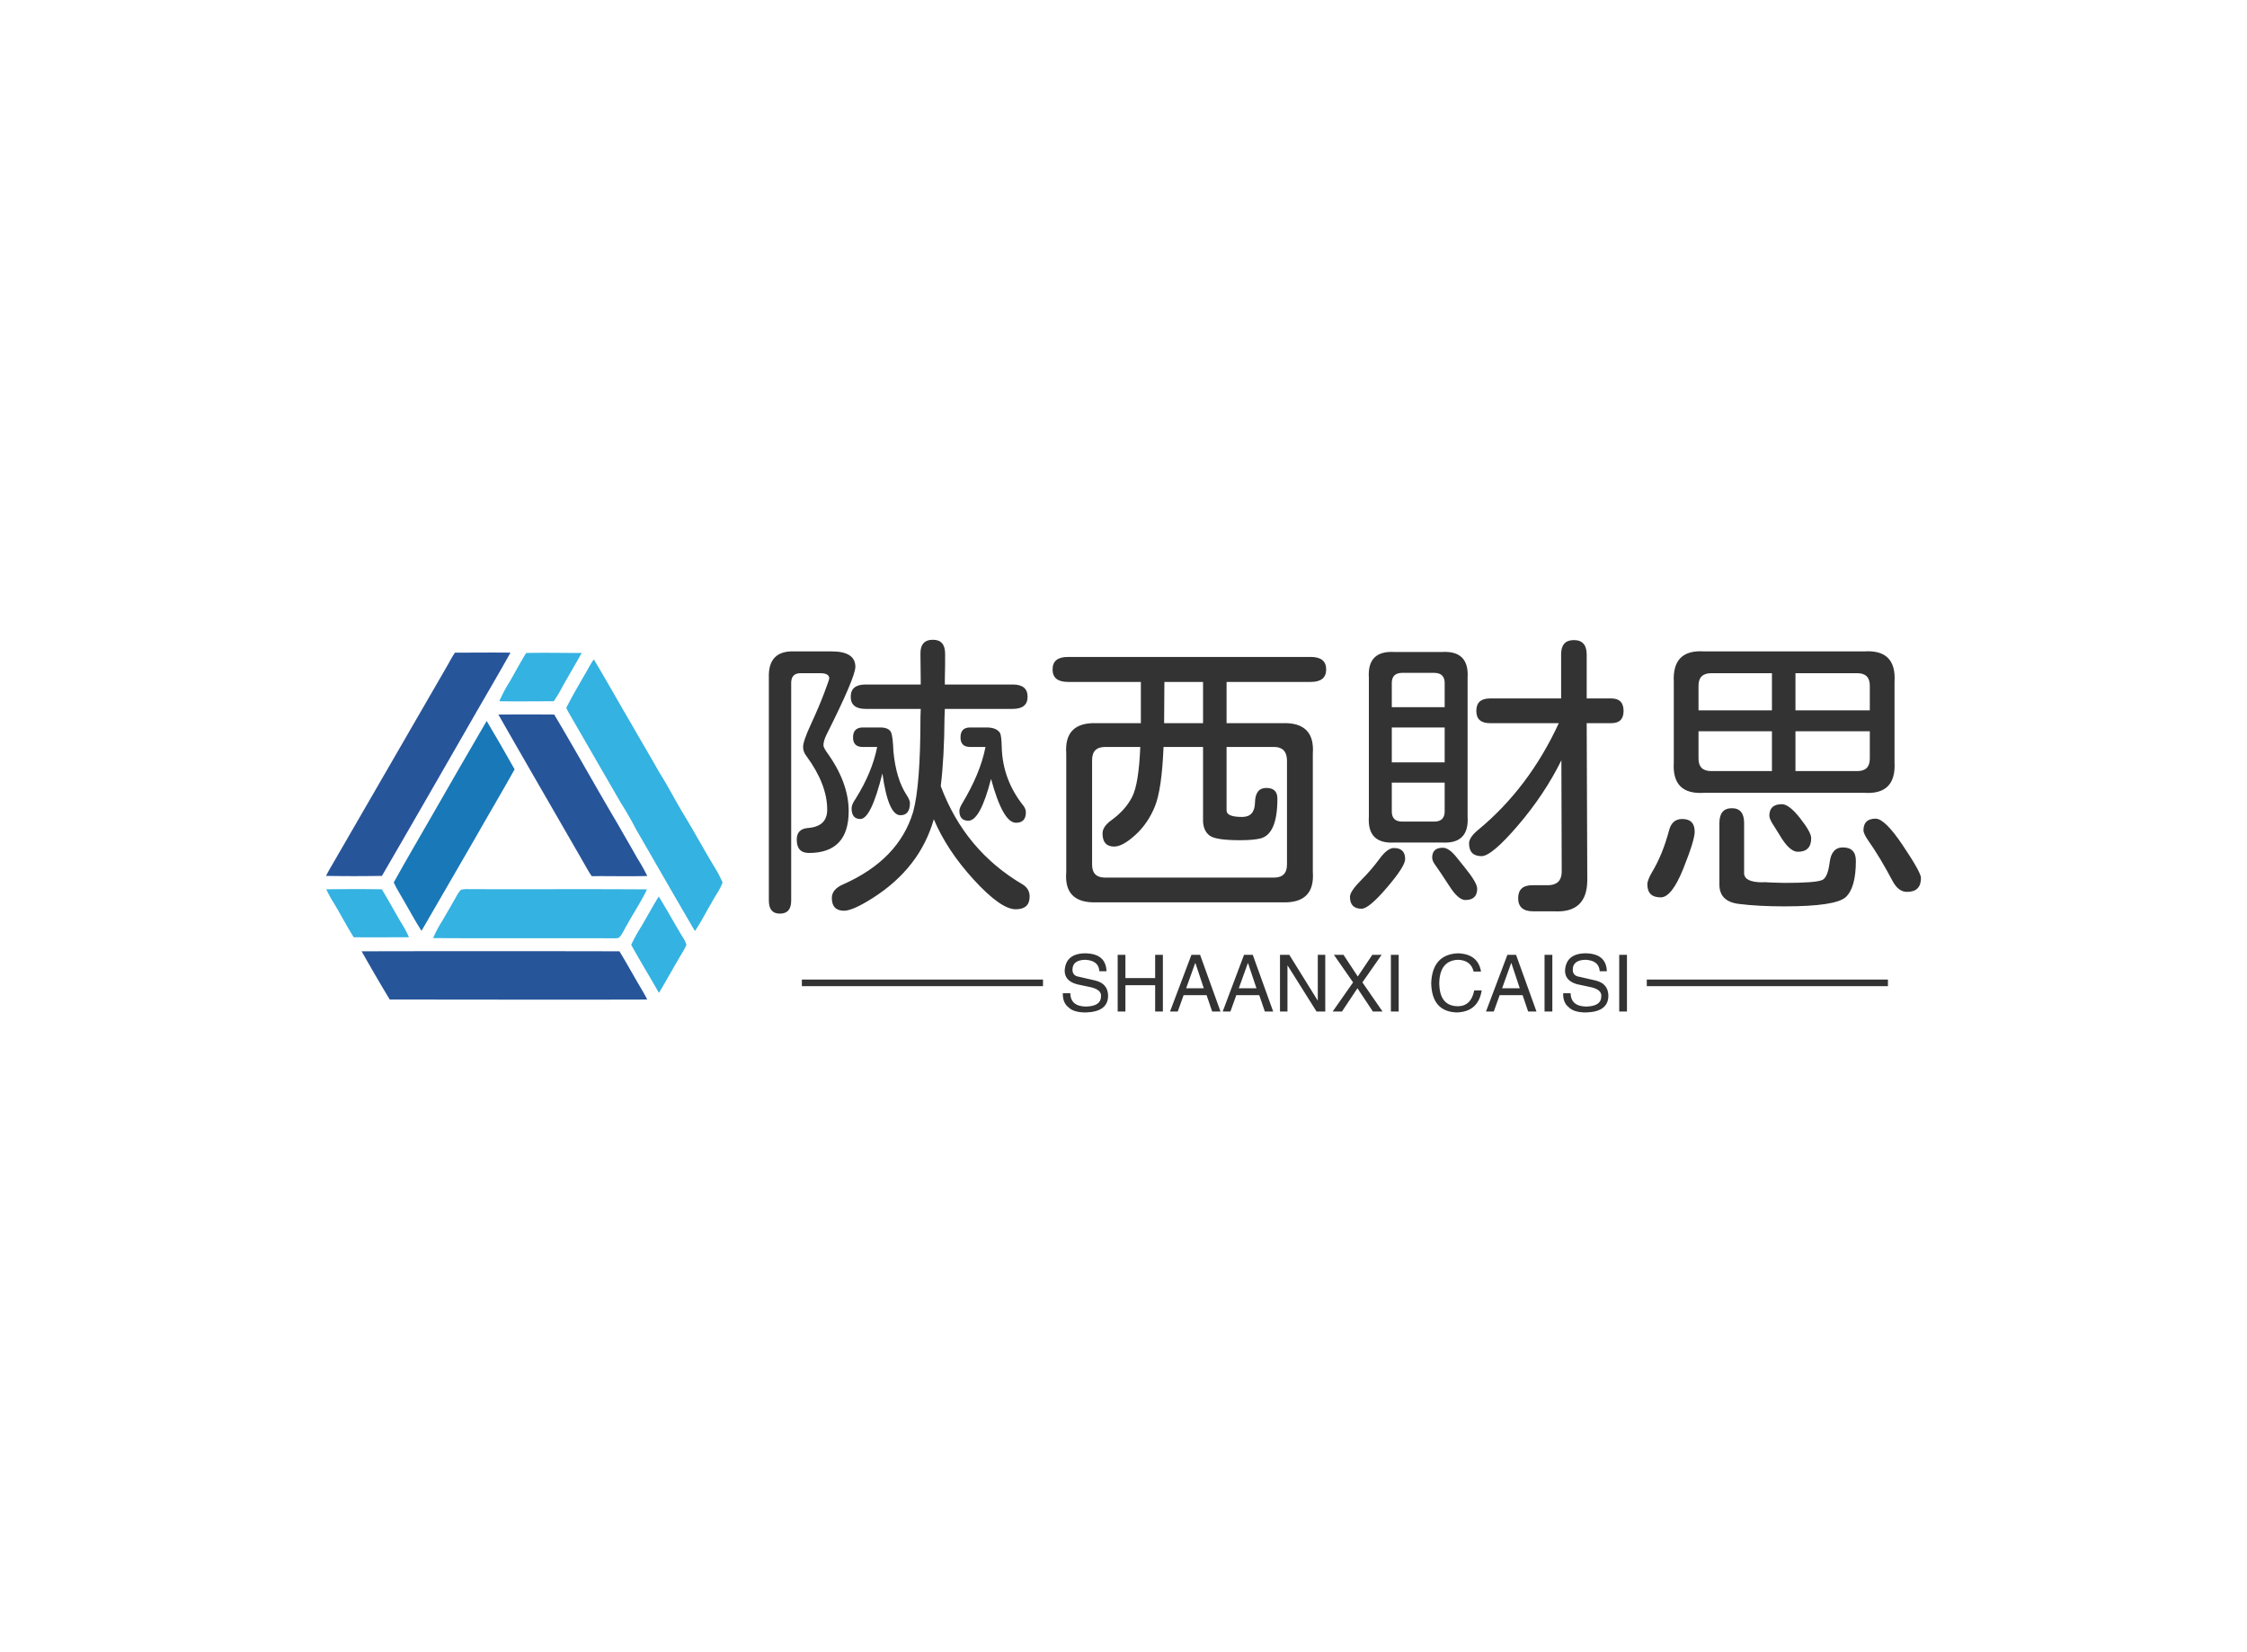 <svg data-v-0dd9719b="" version="1.0" xmlns="http://www.w3.org/2000/svg" xmlns:xlink="http://www.w3.org/1999/xlink" width="100%" height="100%" viewBox="0 0 340 250" preserveAspectRatio="xMidYMid meet" color-interpolation-filters="sRGB" style="margin: auto;"> <rect data-v-0dd9719b="" x="0" y="0" width="100%" height="100%" fill="#fff" fill-opacity="1" class="background"></rect> <rect data-v-0dd9719b="" x="0" y="0" width="100%" height="100%" fill="url(#watermark)" fill-opacity="1" class="watermarklayer"></rect> <g data-v-0dd9719b="" fill="#333333" class="icon-text-wrapper icon-svg-group iconsvg" transform="translate(49.333,96.804)"><g class="iconsvg-imagesvg" transform="translate(0,1.936)"><g><rect fill="#333333" fill-opacity="0" stroke-width="2" x="0" y="0" width="60" height="52.521" class="image-rect"></rect> <svg x="0" y="0" width="60" height="52.521" filtersec="colorsb8264535170" class="image-svg-svg primary" style="overflow: visible;"><svg xmlns="http://www.w3.org/2000/svg" viewBox="0 -0.031 114.26 100.017"><g><g><path d="M37.15 0c5.35 0 10.69-.07 16 0-3.68 6.6-7.54 13.1-11.29 19.66-8.57 14.91-17.12 29.8-25.75 44.66q-8.05.14-16.11 0c.73-1.47 1.59-2.87 2.41-4.3L35.38 3a31.38 31.38 0 0 1 1.77-3zM49.66 17.83q8-.07 16.09 0C72 28.32 77.9 39 84.1 49.45c1.84 3.25 3.75 6.47 5.56 9.73a52.48 52.48 0 0 1 2.9 5.17c-5.32.15-10.65 0-16 .05-.32-.47-.63-.94-.92-1.42C67 47.91 58.27 32.92 49.66 17.83zM10.25 86.05q37.14-.08 74.29 0c1.74 2.82 3.34 5.73 5 8.58 1 1.77 2.12 3.48 3 5.32-24.73.08-49.46 0-74.18 0-2.77-4.57-5.45-9.23-8.11-13.9z" fill="#27559a"></path><path d="M57.67.09c5.35-.12 10.7 0 16 0-1.81 3.21-3.67 6.4-5.49 9.6A40.16 40.16 0 0 1 65.62 14c-5.23 0-10.46.07-15.69 0a40.74 40.74 0 0 1 3-5.65C54.53 5.57 56 2.77 57.67.09zM75 5.54c.69-1.22 1.35-2.46 2.16-3.61 3.68 6.12 7.14 12.36 10.76 18.5 2.63 4.64 5.38 9.21 8 13.88 2.49 3.92 4.6 8.07 7 12.06 3.16 5.16 6 10.47 9.16 15.65a35.43 35.43 0 0 1 2.18 4.19c-.72 2.11-2.18 3.9-3.18 5.89-1.64 2.68-3 5.54-4.79 8.11-5.72-9.77-11.34-19.6-17-29.38a98.98 98.98 0 0 0-4.34-7.55q-7.53-13-15.06-26.07c-.24-.43-.45-.86-.67-1.3C71 12.41 73 9 75 5.54zM.07 68.18c5.33-.05 10.67-.08 16 0 1.9 3.11 3.63 6.32 5.48 9.46A33.54 33.54 0 0 1 23.9 82c-5.3 0-10.61.07-15.92 0-2-3.16-3.7-6.45-5.61-9.65a36.45 36.45 0 0 1-2.3-4.17zM38.89 68.31a9 9 0 0 1 2.26-.17c17.11.07 34.22-.06 51.33.07-1.67 3.54-3.88 6.8-5.76 10.24-.8 1.26-1.31 2.76-2.44 3.77a13.25 13.25 0 0 1-2 .08c-17.13-.07-34.27.06-51.41-.06a31 31 0 0 1 2.53-4.8c1.4-2.43 2.84-4.84 4.2-7.29a8.09 8.09 0 0 1 1.29-1.84zM90.87 78.87c1.68-2.86 3.25-5.79 5-8.61 2.4 3.86 4.57 7.86 6.93 11.75a8.21 8.21 0 0 1 1.05 2.17 12.7 12.7 0 0 1-1 1.94c-2.36 3.94-4.57 8-6.92 11.92-2.63-4.64-5.42-9.19-8-13.86a47.17 47.17 0 0 1 2.94-5.31z" fill="#34b2e1"></path><path d="M30.74 46.58c5.18-9 10.32-18 15.55-26.9q4.11 6.91 8.05 13.94C50.64 40.26 46.74 46.8 43 53.4c-5.19 8.92-10.3 17.86-15.49 26.76-1.81-2.76-3.33-5.71-5-8.54-1-1.81-2.16-3.53-3-5.4 3.62-6.59 7.49-13.09 11.23-19.64z" fill="#1978b7"></path></g></g></svg></svg> <!----></g></g> <g transform="translate(67,0)"><g data-gra="path-name" fill-rule="" class="tp-name iconsvg-namesvg" transform="translate(0,0)"><g transform="scale(1)"><g><path d="M40.78-27.38L30.5-27.38 30.45-26.1Q30.41-20.04 29.88-15.69L29.88-15.69Q33.53-5.93 42.32-0.79L42.32-0.79Q43.33-0.13 43.33 1.01L43.33 1.01Q43.33 2.94 41.22 2.94L41.22 2.94Q38.98 2.94 34.89-1.52 30.81-5.98 28.83-10.68L28.83-10.68Q26.72-3.3 19.6 1.23L19.6 1.23Q16.57 3.16 15.25 3.16L15.25 3.16Q13.4 3.16 13.4 1.23L13.4 1.23Q13.4-0.09 15.12-0.83L15.12-0.83Q23.55-4.57 25.71-11.82L25.71-11.82Q26.81-15.86 26.81-26.06L26.81-26.06 26.85-27.38 18.5-27.38Q16.26-27.38 16.26-29.22 16.26-31.07 18.5-31.07L18.5-31.07 26.85-31.07 26.85-31.64 26.81-35.68Q26.76-37.84 28.7-37.84L28.7-37.84Q30.54-37.84 30.54-35.73L30.54-35.73 30.54-34.1 30.5-31.95 30.5-31.07 40.78-31.07Q43.02-31.07 43.02-29.22 43.02-27.38 40.78-27.38L40.78-27.38ZM20.26-21.62L20.26-21.62 18.06-21.62Q16.61-21.62 16.61-23.07L16.61-23.07Q16.61-24.57 18.11-24.57L18.11-24.57 20.7-24.57Q22.02-24.57 22.37-23.82L22.37-23.82Q22.63-23.2 22.72-20.92L22.72-20.92Q23.12-16.79 24.7-14.37L24.7-14.37Q25.22-13.58 25.22-13.14L25.22-13.14Q25.22-11.29 23.77-11.29L23.77-11.29Q21.93-11.29 21.05-17.62L21.05-17.62Q19.34-10.72 17.71-10.72L17.71-10.72Q16.39-10.72 16.39-12.35L16.39-12.35Q16.39-12.92 17.01-13.8L17.01-13.8Q19.51-17.8 20.26-21.62ZM36.65-21.62L36.65-21.62 34.32-21.62Q32.87-21.62 32.87-23.07L32.87-23.07Q32.87-24.57 34.32-24.57L34.32-24.57 36.96-24.57Q38.36-24.52 38.85-23.73L38.85-23.73Q39.07-23.33 39.11-21.58L39.11-21.58Q39.24-16.66 42.41-12.7L42.41-12.7Q42.76-12.22 42.76-11.73L42.76-11.73Q42.76-10.15 41.26-10.15L41.26-10.15Q39.29-10.15 37.49-16.79L37.49-16.79Q35.86-10.46 34.06-10.46L34.06-10.46Q32.7-10.46 32.7-11.95L32.7-11.95Q32.7-12.35 33.09-13.01L33.09-13.01Q35.9-17.67 36.65-21.62ZM3.87 1.63L3.87-32.12Q3.74-36.25 7.78-36.08L7.78-36.08 13.36-36.08Q16.96-36.08 16.96-33.75L16.96-33.75Q16.96-32.17 12.61-23.51L12.61-23.51Q12.13-22.54 12.13-21.88L12.13-21.88Q12.13-21.58 12.57-20.92L12.57-20.92Q15.95-16.3 15.95-11.91L15.95-11.91Q15.95-5.58 9.93-5.58L9.93-5.58Q8.09-5.58 8.09-7.6L8.09-7.6Q8.09-9.23 9.8-9.36L9.8-9.36Q12.7-9.58 12.7-12.13L12.7-12.13Q12.7-15.95 9.58-20.21L9.58-20.21Q9.05-20.87 9.05-21.62L9.05-21.62Q9.05-22.5 10.26-25.11 11.47-27.73 12.24-29.77 13.01-31.82 13.01-31.99L13.01-31.99Q13.01-32.78 11.65-32.78L11.65-32.78 8.66-32.78Q7.29-32.78 7.25-31.38L7.25-31.38 7.25 1.63Q7.25 3.6 5.54 3.6L5.54 3.6Q3.87 3.6 3.87 1.63L3.87 1.63ZM85.87-31.46L73.13-31.46 73.13-25.22 81.56-25.22Q86.53-25.4 86.18-20.61L86.18-20.61 86.18-2.72Q86.53 2.07 81.56 1.89L81.56 1.89 53.48 1.89Q48.47 2.07 48.87-2.72L48.87-2.72 48.87-20.61Q48.52-25.4 53.48-25.22L53.48-25.22 60.16-25.22 60.16-31.46 49.13-31.46Q46.8-31.46 46.8-33.35 46.8-35.24 49.13-35.24L49.13-35.24 85.87-35.24Q88.2-35.24 88.2-33.35 88.2-31.46 85.87-31.46L85.87-31.46ZM80.38-21.62L73.13-21.62 73.13-12Q73.13-11.03 75.5-11.03L75.5-11.03Q77.39-11.03 77.43-13.23 77.48-15.42 79.15-15.42 80.82-15.42 80.82-13.8L80.82-13.8Q80.82-8.44 78.27-7.78L78.27-7.78Q77.17-7.51 75.15-7.51L75.15-7.51Q71.5-7.51 70.58-8.2 69.65-8.88 69.57-10.33L69.57-10.33 69.57-21.62 63.59-21.62Q63.33-15.16 62.27-12.59 61.22-10.02 59.3-8.28 57.39-6.55 56.12-6.55L56.12-6.55Q54.36-6.55 54.36-8.53L54.36-8.53Q54.36-9.58 55.72-10.55L55.72-10.55Q57.83-12.08 58.84-14.06 59.85-16.04 60.07-21.62L60.07-21.62 54.76-21.62Q52.78-21.62 52.78-19.64L52.78-19.64 52.78-3.82Q52.78-1.85 54.76-1.85L54.76-1.85 80.29-1.85Q82.27-1.85 82.27-3.82L82.27-3.82 82.27-19.64Q82.22-21.58 80.38-21.62L80.38-21.62ZM63.68-25.22L69.57-25.22 69.57-31.46 63.72-31.46 63.68-25.22ZM123.84-2.68L123.79-19.6Q121.25-14.46 117.25-9.78 113.25-5.1 111.71-5.1L111.71-5.1Q109.82-5.1 109.82-7.03L109.82-7.03Q109.82-7.95 111.23-9.1L111.23-9.1Q118.87-15.42 123.4-25.22L123.4-25.22 112.98-25.22Q110.92-25.22 110.92-27.07L110.92-27.07Q110.92-28.96 112.98-28.96L112.98-28.96 123.75-28.96 123.75-35.64Q123.75-37.79 125.68-37.79 127.62-37.79 127.62-35.6L127.62-35.6 127.62-28.96 131.35-28.96Q133.2-28.96 133.2-27.07L133.2-27.07Q133.2-25.22 131.35-25.22L131.35-25.22 127.62-25.22 127.71-1.41Q127.66 3.52 122.7 3.25L122.7 3.25 119.53 3.25Q117.25 3.25 117.25 1.27 117.25-0.7 119.4-0.7L119.4-0.7 121.82-0.7Q123.79-0.75 123.84-2.68L123.84-2.68ZM109.6-32.08L109.6-32.08 109.6-11.07Q109.86-6.9 105.69-7.16L105.69-7.16 98.57-7.16Q94.39-6.9 94.66-11.07L94.66-11.07 94.66-32.08Q94.39-36.25 98.57-35.99L98.57-35.99 105.69-35.99Q109.86-36.25 109.6-32.08ZM106.13-16.22L98.13-16.22 98.13-11.78Q98.17-10.37 99.62-10.33L99.62-10.33 104.63-10.33Q106.08-10.37 106.13-11.78L106.13-11.78 106.13-16.22ZM98.13-24.57L98.13-19.29 106.13-19.29 106.13-24.57 98.13-24.57ZM98.13-31.38L98.13-27.64 106.13-27.64 106.13-31.38Q106.08-32.78 104.63-32.83L104.63-32.83 99.62-32.83Q98.17-32.78 98.13-31.38L98.13-31.38ZM105.86-6.37L105.86-6.37Q106.79-6.37 107.97-4.88L107.97-4.88 109.03-3.56Q111.05-1.1 111.05-0.18L111.05-0.18Q111.05 1.54 109.25 1.54L109.25 1.54Q108.19 1.54 106.81-0.62 105.42-2.77 104.72-3.74L104.72-3.74Q104.24-4.39 104.24-4.88L104.24-4.88Q104.24-6.37 105.86-6.37ZM98.44-6.33L98.44-6.33Q100.15-6.33 100.15-4.66L100.15-4.66Q100.15-3.56 97.4-0.35 94.66 2.86 93.56 2.86L93.56 2.86Q91.8 2.86 91.8 1.05L91.8 1.05Q91.8 0.22 93.6-1.58L93.6-1.58Q95.05-3.03 96.26-4.68 97.47-6.33 98.44-6.33ZM157.15-12.96L157.15-12.96Q158.25-12.96 159.92-10.83 161.59-8.7 161.59-7.82L161.59-7.82Q161.59-5.76 159.57-5.76L159.57-5.76Q158.29-5.76 156.8-8.31L156.8-8.31 156.01-9.58Q155.26-10.68 155.26-11.21L155.26-11.21Q155.26-12.96 157.15-12.96ZM169.63-14.68L169.63-14.68 145.37-14.68Q140.49-14.37 140.8-19.29L140.8-19.29 140.8-31.46Q140.54-36.39 145.37-36.08L145.37-36.08 169.63-36.08Q174.51-36.39 174.2-31.46L174.2-31.46 174.2-19.29Q174.46-14.37 169.63-14.68ZM159.21-27.16L170.46-27.16 170.46-30.89Q170.46-32.78 168.57-32.78L168.57-32.78 159.21-32.78 159.21-27.16ZM170.46-19.86L170.46-23.99 159.21-23.99 159.21-17.97 168.57-17.97Q170.46-17.97 170.46-19.86L170.46-19.86ZM155.65-27.16L155.65-32.78 146.47-32.78Q144.54-32.78 144.54-30.89L144.54-30.89 144.54-27.16 155.65-27.16ZM146.47-17.97L155.65-17.97 155.65-23.99 144.54-23.99 144.54-19.86Q144.54-17.97 146.47-17.97L146.47-17.97ZM142.08-10.72L142.08-10.72Q143.96-10.72 143.96-8.79L143.96-8.79Q143.96-7.51 142.23-3.19 140.49 1.14 138.82 1.14L138.82 1.14Q136.8 1.14 136.8-0.83L136.8-0.83Q136.8-1.49 137.55-2.75 138.3-4 138.96-5.6 139.61-7.21 140.1-9.05L140.1-9.05Q140.54-10.72 142.08-10.72ZM171.34-10.77L171.34-10.77Q172.75-10.77 175.47-6.7 178.2-2.64 178.2-1.8L178.2-1.8Q178.2 0.31 176.09 0.31L176.09 0.31Q174.77 0.31 173.89-1.36 173.01-3.03 172.05-4.64 171.08-6.24 170.29-7.36 169.5-8.48 169.5-9.01L169.5-9.01Q169.5-10.77 171.34-10.77ZM147.7-0.79L147.7-10.11Q147.7-12.35 149.59-12.35L149.59-12.35Q151.44-12.35 151.44-10.11L151.44-10.11 151.44-2.46Q151.52-1.14 154.25-1.14L154.25-1.14Q154.29-1.19 155.7-1.1L155.7-1.1 157.59-1.05Q162.29-1.05 163.26-1.49L163.26-1.49Q164.09-1.85 164.38-4.13 164.66-6.42 166.38-6.42L166.38-6.42Q168.35-6.42 168.35-4.39L168.35-4.39Q168.35-0.35 166.84 1.08 165.32 2.5 157.54 2.5L157.54 2.5Q153.59 2.5 150.64 2.13 147.7 1.76 147.7-0.79L147.7-0.79Z" transform="translate(-3.866, 37.84)"></path></g> <!----> <!----> <!----> <!----> <!----> <!----> <!----></g></g> <g data-gra="path-slogan" fill-rule="" class="tp-slogan iconsvg-slogansvg" fill="#333333" transform="translate(5,47.44)"><rect x="0" height="1" y="3.975" width="36.486"></rect> <rect height="1" y="3.975" width="36.486" x="127.848"></rect> <g transform="translate(39.486,0)"><g transform="scale(1)"><path d="M7.17-6.09L7.17-6.09L6.09-6.09Q6-7.73 3.94-7.83L3.94-7.83Q2.02-7.78 2.02-6.33L2.02-6.33Q2.02-5.39 3.05-5.25L3.05-5.25L5.48-4.69Q7.41-4.22 7.41-2.34L7.41-2.34Q7.36 0.05 4.03 0.14L4.03 0.14Q2.20 0.14 1.45-0.61L1.45-0.61Q0.52-1.31 0.56-2.77L0.56-2.77L1.69-2.77Q1.73-0.80 4.03-0.75L4.03-0.75Q6.28-0.80 6.33-2.20L6.33-2.20Q6.52-3.38 4.45-3.75L4.45-3.75L2.67-4.13Q0.84-4.64 0.84-6.19L0.84-6.19Q0.98-8.72 3.84-8.81L3.84-8.81Q7.08-8.81 7.17-6.09ZM10.03-5.06L14.53-5.06L14.53-8.58L15.70-8.58L15.70 0L14.53 0L14.53-3.98L10.03-3.98L10.03 0L8.86 0L8.86-8.58L10.03-8.58L10.03-5.06ZM23.16 0L22.31-2.48L18.84-2.48L17.95 0L16.78 0L20.02-8.58L21.33-8.58L24.42 0L23.16 0ZM20.58-7.31L19.22-3.52L21.89-3.52L20.63-7.31L20.58-7.31ZM31.13 0L30.28-2.48L26.81-2.48L25.92 0L24.75 0L27.98-8.58L29.30-8.58L32.39 0L31.13 0ZM28.55-7.31L27.19-3.52L29.86-3.52L28.59-7.31L28.55-7.31ZM34.83-8.58L39.14-1.64L39.14-8.58L40.27-8.58L40.27 0L38.95 0L34.59-6.94L34.55-6.94L34.55 0L33.42 0L33.42-8.58L34.83-8.58ZM48.80-8.58L45.89-4.41L48.94 0L47.48 0L45.14-3.52L42.80 0L41.39 0L44.48-4.41L41.58-8.58L43.03-8.58L45.19-5.30L47.39-8.58L48.80-8.58ZM50.20-8.58L51.38-8.58L51.38 0L50.20 0L50.20-8.58ZM63.84-6.05L63.84-6.05L62.72-6.05Q62.30-7.78 60.33-7.83L60.33-7.83Q57.61-7.69 57.52-4.36L57.52-4.36Q57.52-0.80 60.38-0.80L60.38-0.80Q62.34-0.84 62.81-3.19L62.81-3.19L63.94-3.19Q63.42 0.05 60.14 0.14L60.14 0.14Q56.39 0 56.30-4.31L56.30-4.31Q56.48-8.63 60.33-8.81L60.33-8.81Q63.38-8.72 63.84-6.05ZM70.97 0L70.13-2.48L66.66-2.48L65.77 0L64.59 0L67.83-8.58L69.14-8.58L72.23 0L70.97 0ZM68.39-7.31L67.03-3.52L69.70-3.52L68.44-7.31L68.39-7.31ZM73.45-8.58L74.63-8.58L74.63 0L73.45 0L73.45-8.58ZM82.88-6.09L82.88-6.09L81.80-6.09Q81.70-7.73 79.64-7.83L79.64-7.83Q77.72-7.78 77.72-6.33L77.72-6.33Q77.72-5.39 78.75-5.25L78.75-5.25L81.19-4.69Q83.11-4.22 83.11-2.34L83.11-2.34Q83.06 0.05 79.73 0.14L79.73 0.14Q77.91 0.14 77.16-0.61L77.16-0.61Q76.22-1.31 76.27-2.77L76.27-2.77L77.39-2.77Q77.44-0.80 79.73-0.75L79.73-0.75Q81.98-0.80 82.03-2.20L82.03-2.20Q82.22-3.38 80.16-3.75L80.16-3.75L78.38-4.13Q76.55-4.64 76.55-6.19L76.55-6.19Q76.69-8.72 79.55-8.81L79.55-8.81Q82.78-8.81 82.88-6.09ZM84.75-8.58L85.92-8.58L85.92 0L84.75 0L84.75-8.58Z" transform="translate(-0.56, 8.812)"></path></g></g></g></g></g><defs v-gra="od"></defs></svg>